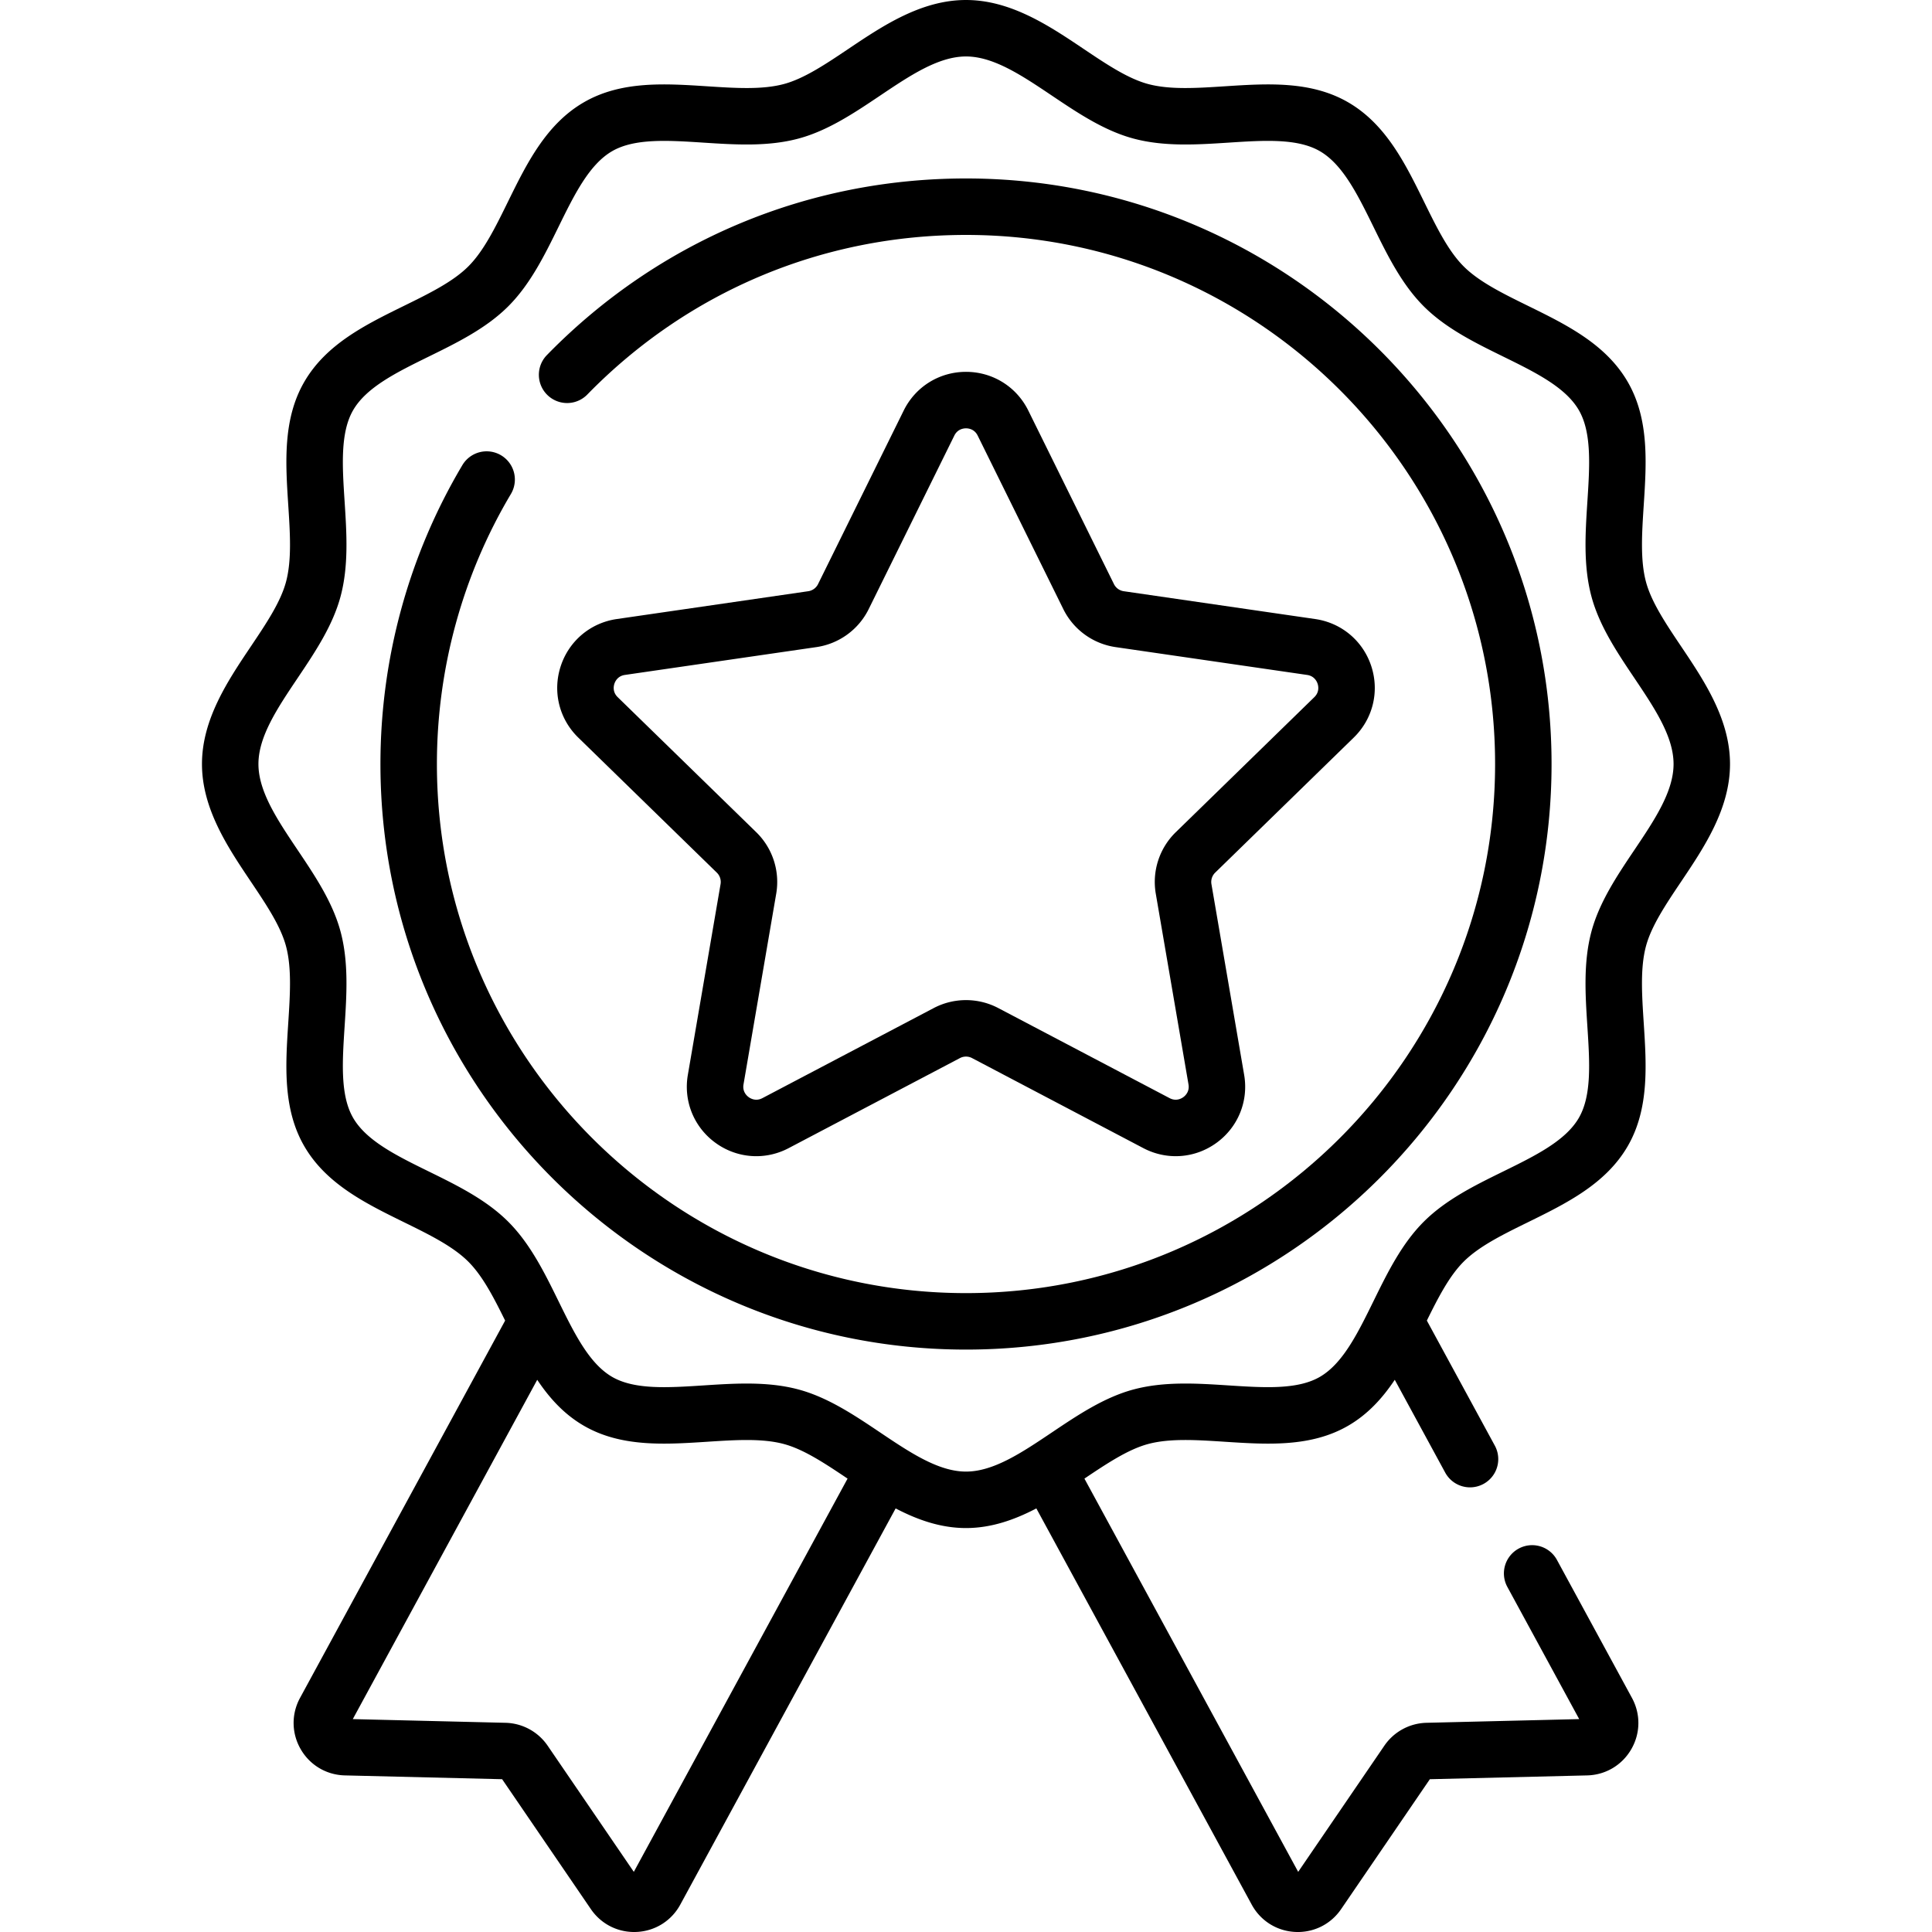 <svg id="Capa_1" height="512" width="512" xmlns="http://www.w3.org/2000/svg"><path d="M419.337 457.107h.01zM256 47.294c-41.962 0-81.272 16.485-110.702 46.433l-.441.451a7.484 7.484 0 0010.703 10.461l.426-.436C182.566 77.155 218.085 62.26 256 62.26c77.314 0 140.214 62.899 140.214 140.214S333.314 342.688 256 342.688s-140.214-62.9-140.214-140.214c0-25.258 6.788-50.015 19.63-71.595a7.483 7.483 0 00-12.861-7.653c-14.219 23.894-21.735 51.298-21.735 79.249 0 85.566 69.613 155.18 155.179 155.18s155.179-69.614 155.179-155.18S341.566 47.294 256 47.294z"/><path d="M445.534 171.332c-4.06-6.045-7.894-11.755-9.335-17.144-1.537-5.751-1.078-12.836-.591-20.337.726-11.189 1.477-22.76-4.239-32.638-5.804-10.032-16.289-15.181-26.429-20.161-6.667-3.274-12.965-6.367-17.058-10.46-4.093-4.094-7.186-10.391-10.461-17.059-4.979-10.139-10.128-20.624-20.161-26.428-9.878-5.715-21.448-4.964-32.638-4.239-7.501.487-14.585.947-20.338-.591-5.389-1.441-11.099-5.275-17.144-9.335C278.111 6.875 267.874 0 256 0s-22.111 6.875-31.143 12.941c-6.045 4.06-11.754 7.894-17.143 9.334-5.751 1.538-12.836 1.078-20.337.591-11.19-.725-22.759-1.476-32.638 4.239-10.032 5.804-15.181 16.289-20.161 26.428-3.274 6.668-6.367 12.966-10.461 17.059-4.093 4.093-10.39 7.186-17.058 10.46-10.14 4.979-20.624 10.129-26.429 20.161-5.716 9.878-4.965 21.449-4.239 32.639.487 7.5.946 14.585-.591 20.336-1.441 5.389-5.275 11.099-9.335 17.144-6.065 9.032-12.94 19.268-12.94 31.142s6.874 22.111 12.94 31.143c4.059 6.045 7.894 11.755 9.334 17.144 1.537 5.751 1.078 12.836.591 20.337-.726 11.189-1.477 22.759 4.239 32.638 5.804 10.032 16.289 15.182 26.429 20.161 6.667 3.274 12.965 6.367 17.058 10.46 3.795 3.795 6.731 9.491 9.748 15.613l-54.351 99.99c-2.332 4.29-2.265 9.375.18 13.601 2.445 4.227 6.818 6.82 11.699 6.938l41.681 1.009 23.515 34.429c2.617 3.832 6.861 6.063 11.461 6.063.24 0 .482-.006.724-.018 4.876-.247 9.179-2.956 11.511-7.246l57.07-104.991c5.744 3.006 11.932 5.204 18.645 5.204 6.712 0 12.901-2.198 18.645-5.204l57.07 104.992c2.332 4.29 6.635 6.999 11.511 7.246.243.012.484.018.724.018 4.6 0 8.844-2.231 11.461-6.063l23.515-34.429 41.68-1.009c4.881-.118 9.255-2.712 11.699-6.938 2.445-4.227 2.512-9.311.18-13.601l-19.875-36.565a7.48 7.48 0 00-10.148-3.001 7.484 7.484 0 00-3.001 10.148l19.045 35.037-40.488.98a13.934 13.934 0 00-11.144 6.058l-22.842 33.443-56.648-104.216c5.955-3.999 11.585-7.751 16.901-9.172 5.751-1.537 12.836-1.078 20.337-.591 11.191.726 22.76 1.477 32.638-4.239 5.229-3.025 9.125-7.327 12.368-12.184l13.369 24.596a7.482 7.482 0 1013.149-7.147l-18.013-33.139c3.017-6.122 5.953-11.817 9.748-15.612 4.093-4.093 10.39-7.186 17.058-10.46 10.14-4.979 20.624-10.129 26.429-20.161 5.716-9.878 4.965-21.449 4.239-32.639-.487-7.5-.946-14.585.591-20.337 1.441-5.389 5.275-11.098 9.334-17.143 6.065-9.032 12.94-19.269 12.94-31.143.003-11.874-6.872-22.111-12.937-31.142zM167.967 496.061l-22.841-33.442a13.937 13.937 0 00-11.145-6.058l-40.487-.98 48.877-89.92c3.243 4.856 7.139 9.158 12.368 12.183 9.879 5.715 21.451 4.965 32.638 4.239 7.501-.487 14.586-.946 20.337.591 5.317 1.421 10.947 5.174 16.901 9.172zm265.142-270.788c-4.564 6.797-9.284 13.825-11.368 21.623-2.173 8.128-1.611 16.792-1.067 25.17.608 9.374 1.182 18.228-2.259 24.175-3.528 6.097-11.564 10.044-20.072 14.223-7.47 3.668-15.194 7.461-21.043 13.311-5.85 5.849-9.643 13.574-13.312 21.044-4.178 8.508-8.125 16.543-14.221 20.071-5.948 3.441-14.8 2.866-24.175 2.259-8.379-.544-17.042-1.105-25.17 1.067-7.797 2.085-14.825 6.804-21.622 11.369-7.963 5.348-15.484 10.399-22.8 10.399-7.315 0-14.836-5.051-22.799-10.399-6.797-4.564-13.824-9.284-21.623-11.369-4.462-1.193-9.084-1.561-13.733-1.561-3.82 0-7.658.249-11.437.495-9.375.607-18.228 1.183-24.175-2.259-6.097-3.528-10.044-11.564-14.222-20.072-3.668-7.47-7.462-15.194-13.312-21.044-5.849-5.849-13.573-9.643-21.043-13.311-8.508-4.178-16.544-8.125-20.072-14.223-3.441-5.947-2.867-14.801-2.259-24.174.544-8.378 1.106-17.042-1.067-25.17-2.084-7.798-6.804-14.827-11.369-21.623-5.347-7.963-10.398-15.484-10.398-22.799s5.051-14.836 10.398-22.799c4.565-6.797 9.284-13.825 11.369-21.623 2.173-8.128 1.611-16.792 1.067-25.17-.608-9.374-1.182-18.228 2.259-24.175 3.528-6.097 11.564-10.044 20.072-14.223 7.47-3.668 15.194-7.462 21.043-13.311s9.643-13.574 13.312-21.044c4.178-8.507 8.125-16.543 14.222-20.071 5.947-3.44 14.8-2.866 24.175-2.259 8.378.544 17.041 1.106 25.17-1.067 7.797-2.085 14.825-6.804 21.622-11.369 7.963-5.348 15.484-10.399 22.8-10.399 7.315 0 14.836 5.051 22.799 10.398 6.797 4.565 13.825 9.285 21.623 11.369 8.128 2.173 16.793 1.611 25.171 1.067 9.374-.607 18.228-1.182 24.174 2.259 6.097 3.528 10.044 11.564 14.222 20.071 3.668 7.47 7.462 15.194 13.312 21.044 5.849 5.849 13.574 9.643 21.043 13.311 8.508 4.178 16.543 8.125 20.071 14.222 3.441 5.947 2.867 14.801 2.259 24.174-.544 8.378-1.106 17.042 1.067 25.17 2.084 7.798 6.804 14.827 11.369 21.623 5.347 7.963 10.398 15.484 10.398 22.799 0 7.317-5.051 14.838-10.399 22.801z"/><path d="M358.759 195.463c5.056-4.929 6.841-12.162 4.659-18.877s-7.878-11.518-14.865-12.533l-50.748-7.374a3.447 3.447 0 01-2.597-1.887l-22.695-45.985c-3.125-6.332-9.453-10.265-16.513-10.265s-13.388 3.933-16.513 10.265l-22.695 45.985a3.447 3.447 0 01-2.597 1.887l-50.747 7.374c-6.987 1.015-12.684 5.817-14.866 12.533-2.182 6.715-.397 13.948 4.66 18.877l36.721 35.794a3.446 3.446 0 01.992 3.053l-8.669 50.543c-1.194 6.96 1.614 13.861 7.326 18.011 3.228 2.345 7.004 3.536 10.806 3.536 2.926 0 5.868-.706 8.587-2.135l45.389-23.863a3.45 3.45 0 013.21 0l45.39 23.863c6.249 3.285 13.68 2.748 19.393-1.401 5.713-4.15 8.52-11.052 7.326-18.011l-8.669-50.543a3.449 3.449 0 01.991-3.052zm-52.464 41.377l8.669 50.543c.327 1.907-.851 2.994-1.372 3.373-.522.379-1.919 1.162-3.632.262l-45.391-23.863a18.413 18.413 0 00-17.138 0l-45.39 23.864c-1.711.9-3.11.116-3.632-.263-.521-.379-1.699-1.466-1.372-3.373l8.669-50.542a18.411 18.411 0 00-5.296-16.3l-36.721-35.794c-1.386-1.351-1.072-2.923-.873-3.535.199-.613.869-2.069 2.784-2.347l50.748-7.374a18.412 18.412 0 0013.865-10.073l22.695-45.985c.856-1.735 2.448-1.922 3.093-1.922s2.236.187 3.093 1.922l22.695 45.985a18.41 18.41 0 0013.865 10.073l50.748 7.374c1.915.278 2.584 1.734 2.784 2.347.199.613.513 2.185-.872 3.535l-36.723 35.795a18.407 18.407 0 00-5.296 16.298z"/></svg>